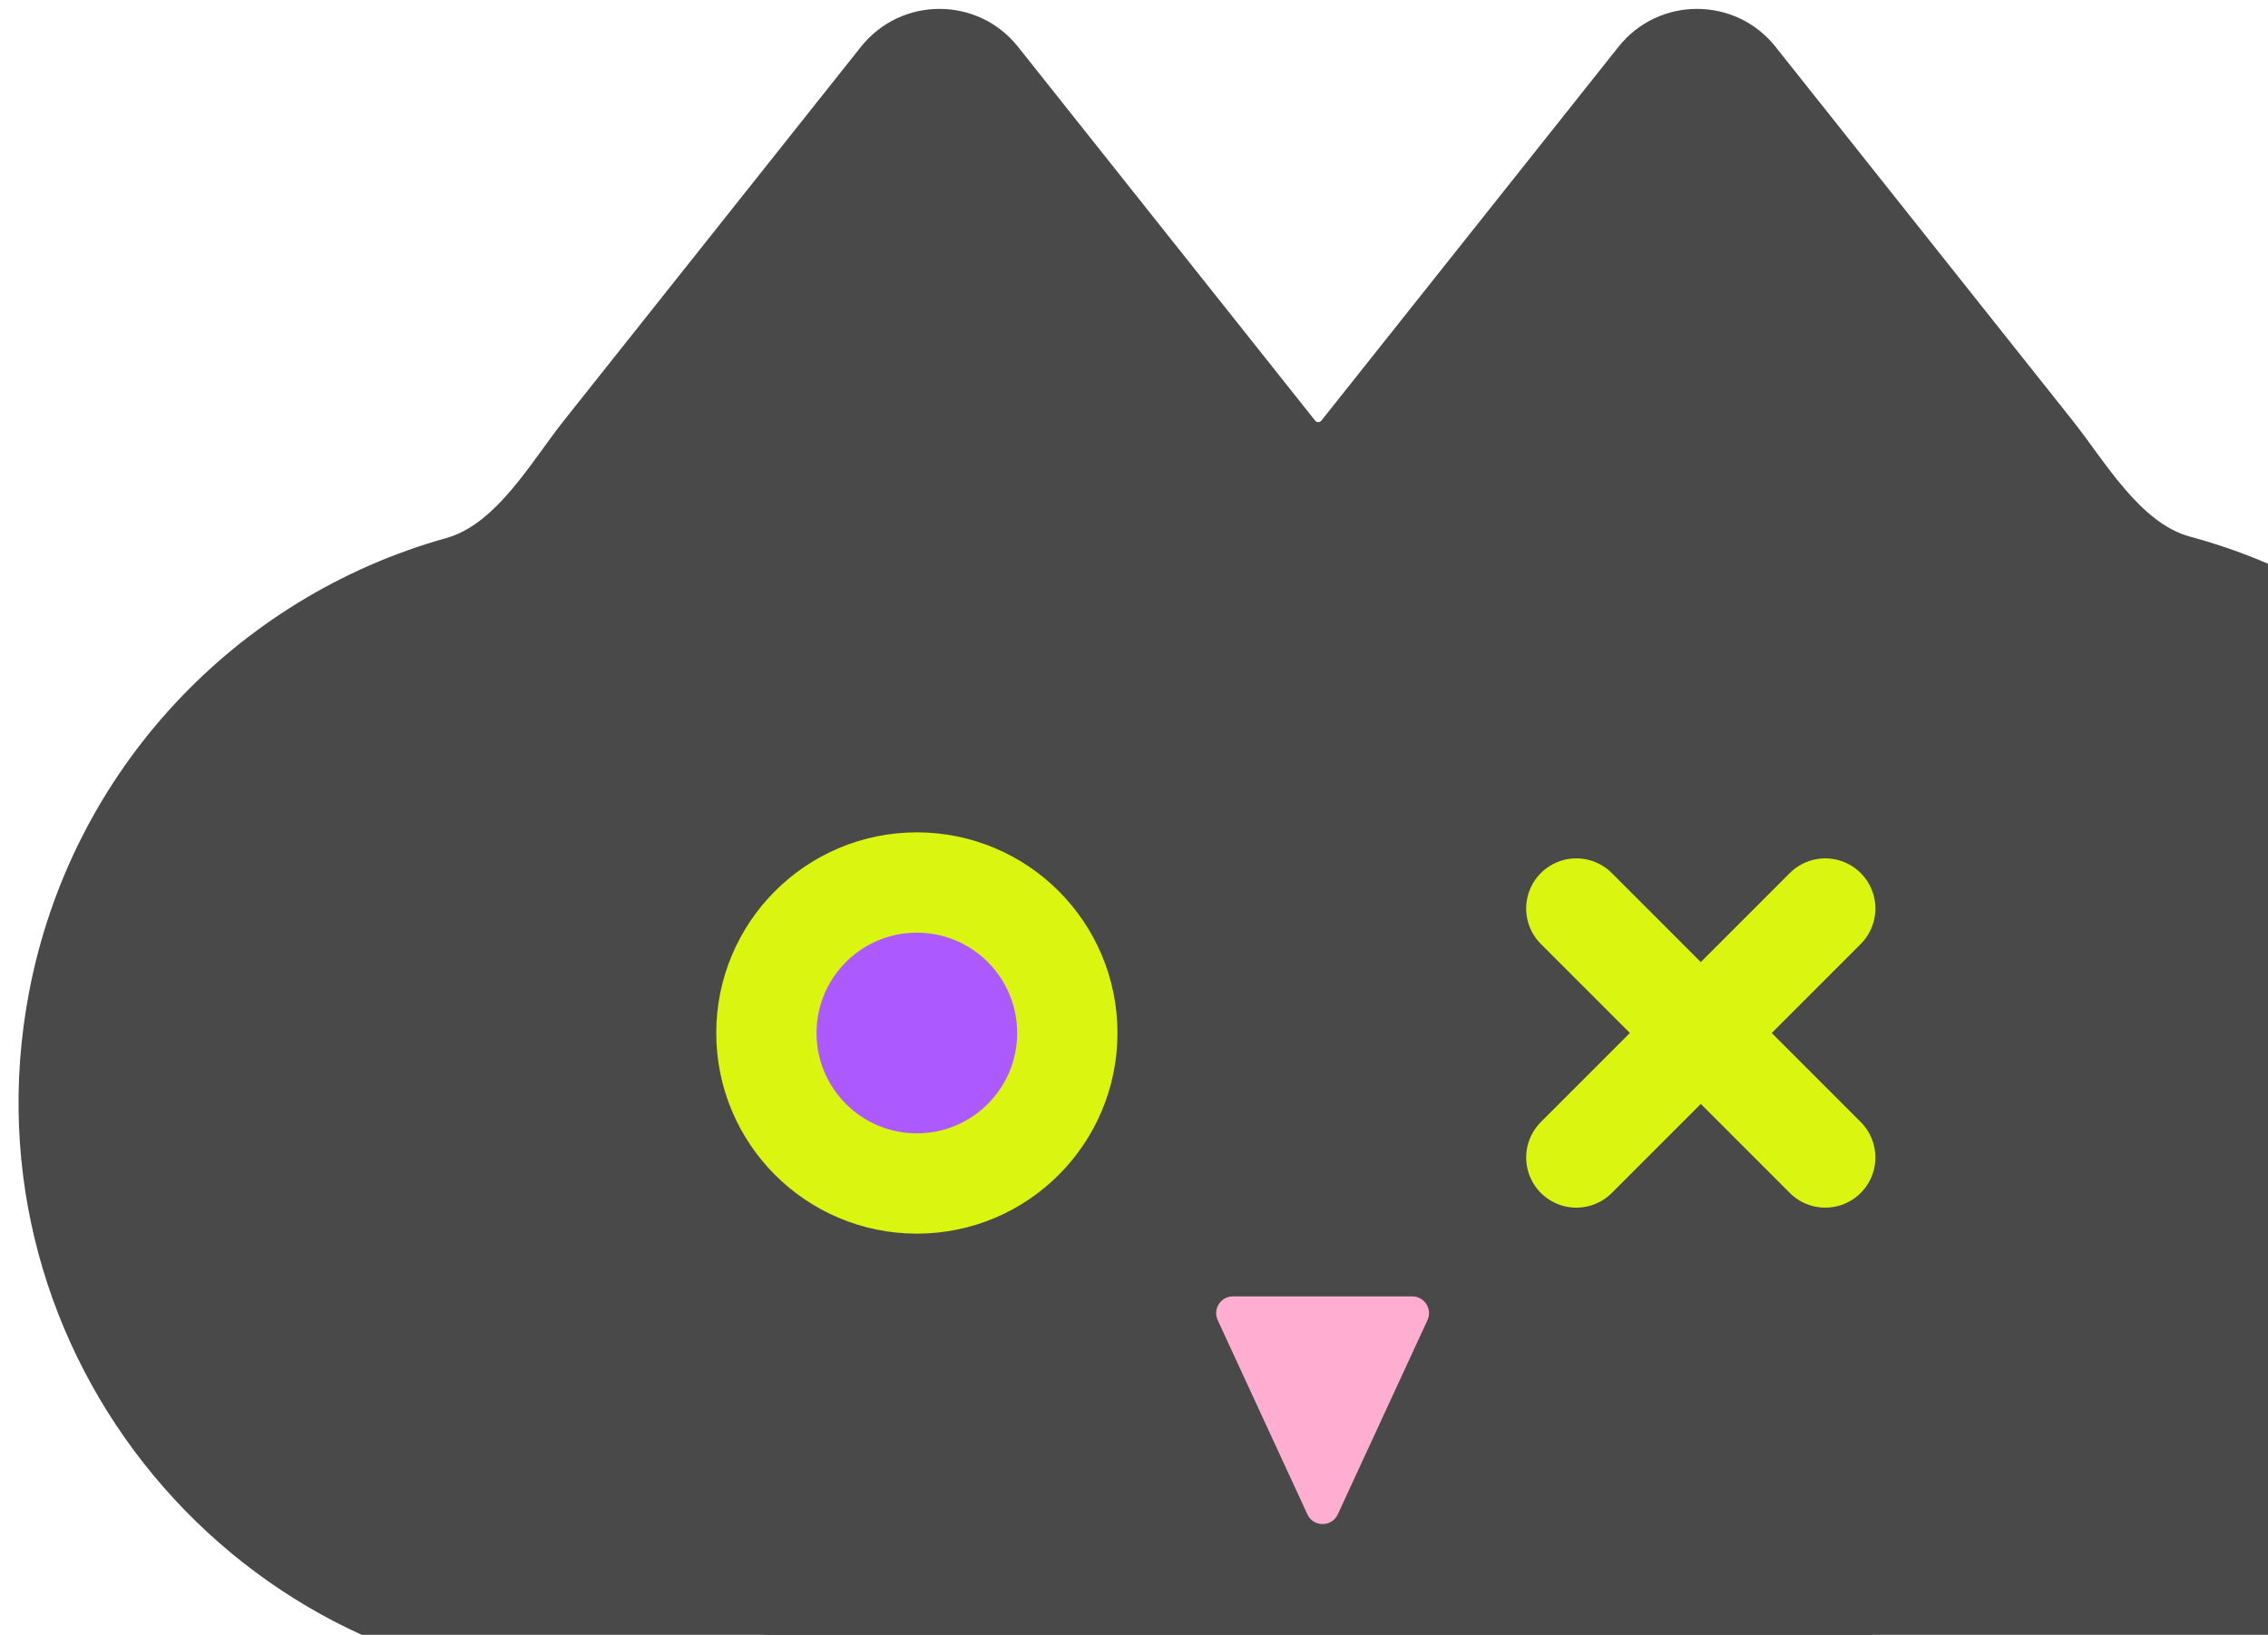 <svg width="111" height="80" viewBox="0 0 111 80" fill="none" xmlns="http://www.w3.org/2000/svg">
<path fill-rule="evenodd" clip-rule="evenodd" d="M42.137 2.29C44.103 -0.183 47.858 -0.183 49.824 2.29L64.366 20.584C64.443 20.681 64.593 20.681 64.67 20.584L79.212 2.29C81.177 -0.183 84.933 -0.183 86.898 2.29L101.44 20.584C103.025 22.578 104.73 25.599 107.189 26.262C117.24 28.974 125.267 37.045 127.655 47.586C131.714 65.502 118.094 82.552 99.725 82.552H29.555C11.608 82.552 -1.916 66.236 1.413 48.601C3.473 37.688 11.563 29.203 21.84 26.33C24.308 25.64 26.001 22.59 27.595 20.584L42.137 2.29Z" fill="#494949"/>
<circle cx="44.873" cy="50.55" r="7.364" fill="#AC5AFF" stroke="#DAF50F" stroke-width="4.909"/>
<path d="M77.148 56.642L89.331 44.459" stroke="#DAF50F" stroke-width="4.909" stroke-linecap="round"/>
<path d="M77.148 44.458L89.331 56.641" stroke="#DAF50F" stroke-width="4.909" stroke-linecap="round"/>
<path d="M34.494 85.663C37.384 76.966 45.518 71.097 54.683 71.097H74.339C83.503 71.097 91.638 76.966 94.528 85.663L107.579 124.938C112.156 138.71 101.903 152.921 87.39 152.921H41.631C27.118 152.921 16.866 138.71 21.442 124.938L34.494 85.663Z" fill="#494949"/>
<path d="M131.606 85.825C116.06 77.642 105.171 96.325 121.981 111.666C137.307 125.654 118.859 144.107 104.484 134.408" stroke="#494949" stroke-width="13.092" stroke-linecap="round"/>
<path d="M63.987 74.106C64.28 74.739 65.18 74.739 65.473 74.106L69.863 64.602C70.113 64.059 69.717 63.44 69.12 63.44H60.34C59.743 63.44 59.347 64.059 59.597 64.602L63.987 74.106Z" fill="#FFAED1"/>
</svg>

